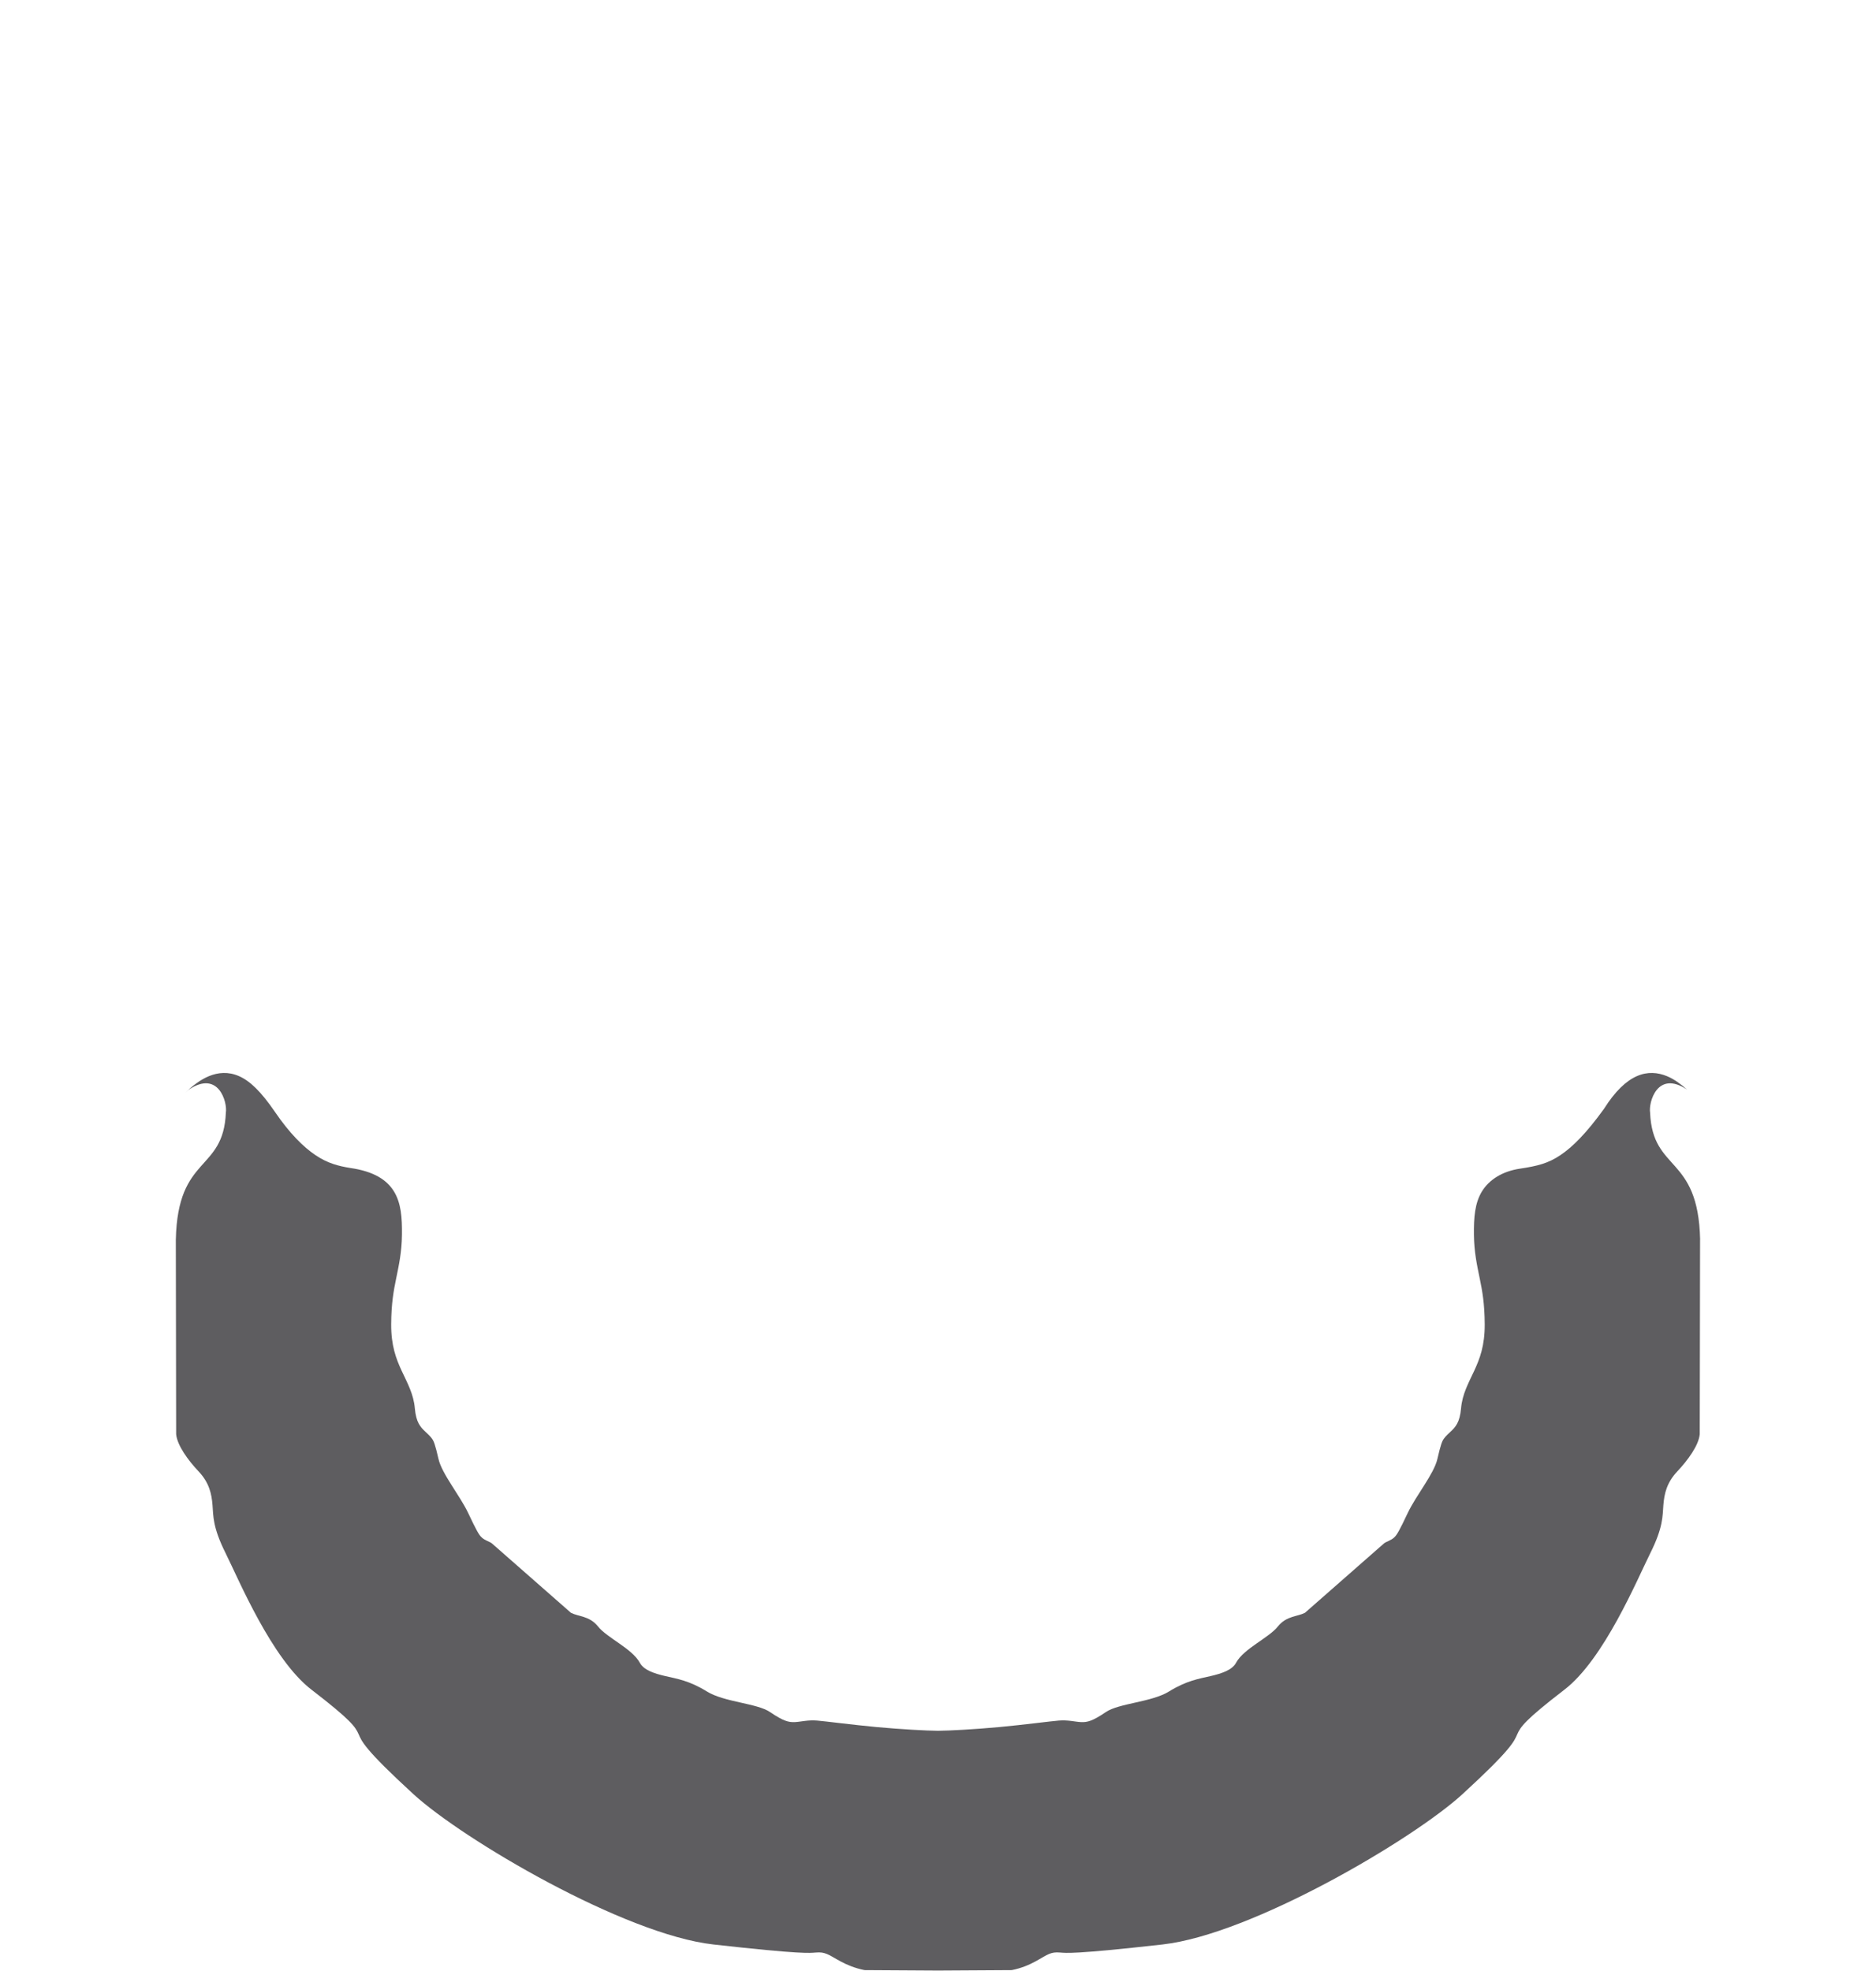 <?xml version="1.0" encoding="UTF-8" standalone="no"?>
<!-- Created with Inkscape (http://www.inkscape.org/) -->

<svg
   version="1.1"
   id="svg1"
   width="413"
   height="434"
   viewBox="0 0 413 434"
   sodipodi:docname="banner.svg"
   inkscape:version="1.3.2 (091e20ef0f, 2023-11-25)"
   xml:space="preserve"
   xmlns:inkscape="http://www.inkscape.org/namespaces/inkscape"
   xmlns:sodipodi="http://sodipodi.sourceforge.net/DTD/sodipodi-0.dtd"
   xmlns="http://www.w3.org/2000/svg"
   xmlns:svg="http://www.w3.org/2000/svg"><defs
     id="defs1"><linearGradient
       id="swatch9"
       inkscape:swatch="solid"><stop
         style="stop-color:#000000;stop-opacity:1;"
         offset="0"
         id="stop9" /></linearGradient><inkscape:path-effect
       effect="bspline"
       id="path-effect2"
       is_visible="true"
       lpeversion="1.3"
       weight="33.333"
       steps="2"
       helper_size="0"
       apply_no_weight="true"
       apply_with_weight="true"
       only_selected="false"
       uniform="false" /><clipPath
       clipPathUnits="userSpaceOnUse"
       id="clipPath4"><g
         id="g5"><g
           inkscape:label="Clip"
           id="use4"
           clip-path="url(#clipPath4)"><g
             id="g34"
             inkscape:label="g2941"><path
               style="display:inline;opacity:1;fill:none;fill-opacity:0.12;fill-rule:nonzero;stroke:#471d1d;stroke-width:0.5;stroke-linecap:round;stroke-linejoin:round;stroke-dasharray:none;stroke-dashoffset:0;stroke-opacity:1"
               d="m 294.559,155.551 c -5.711,-5.597 -5.952,-5.939 -7.363,-9.118 -1.015,-2.251 -1.032,-8.372 -0.217,-11.116 1.114,-3.703 0.91,-5.197 9.623,-13.841 0.635,0.381 -0.517,0.714 1.256,2.327 3.585,3.26 6.369,10.238 6.521,12.041 0.219,3.778 0.32,5.948 -0.198,8.832 -0.507,2.406 -2.889,6.656 -5.186,7.904 -1.868,1.015 -2.25,1.349 -4.437,2.972 z"
               id="path33"
               sodipodi:nodetypes="ccccsccscc"
               inkscape:label="Outer cut" /><path
               style="display:inline;opacity:1;fill:none;fill-opacity:0;fill-rule:nonzero;stroke:#471d1d;stroke-width:0.5;stroke-linejoin:round;stroke-dasharray:none;stroke-dashoffset:0;stroke-opacity:1"
               d="m 295.548,152.453 c -0.736,-0.604 -2.312,-1.977 -3.078,-2.993 -1.772,-2.35 -2.872,-6.625 -2.928,-7.043 -0.234,-2.702 -0.242,-1.894 0.14,-4.596 1.868,-6.348 3.223,-10.556 7.861,-14.323 l -2.022,1.881 c 0.711,0.688 1.157,1.837 2.861,2.029 0.767,0.267 2.2,1.214 3.757,8.832 0.491,2.454 0.44,4.134 0.264,6.262 0.077,0.132 -0.07,3.139 -3.924,7.053 -1.866,0.591 -1.942,1.852 -2.931,2.9 z"
               id="path34"
               sodipodi:nodetypes="cscccccccccc"
               inkscape:label="Inner cut" /></g></g></g></clipPath><inkscape:path-effect
       effect="bspline"
       id="path-effect2-5"
       is_visible="true"
       lpeversion="1.3"
       weight="33.333"
       steps="2"
       helper_size="0"
       apply_no_weight="true"
       apply_with_weight="true"
       only_selected="false"
       uniform="false" /><clipPath
       clipPathUnits="userSpaceOnUse"
       id="clipPath4-9"><g
         id="g5-2"><g
           inkscape:label="Clip"
           id="use4-2"
           clip-path="url(#clipPath4-9)"><g
             id="g34-8"
             inkscape:label="g2941"><path
               style="display:inline;opacity:1;fill:none;fill-opacity:0.12;fill-rule:nonzero;stroke:#471d1d;stroke-width:0.5;stroke-linecap:round;stroke-linejoin:round;stroke-dasharray:none;stroke-dashoffset:0;stroke-opacity:1"
               d="m 294.559,155.551 c -5.711,-5.597 -5.952,-5.939 -7.363,-9.118 -1.015,-2.251 -1.032,-8.372 -0.217,-11.116 1.114,-3.703 0.91,-5.197 9.623,-13.841 0.635,0.381 -0.517,0.714 1.256,2.327 3.585,3.26 6.369,10.238 6.521,12.041 0.219,3.778 0.32,5.948 -0.198,8.832 -0.507,2.406 -2.889,6.656 -5.186,7.904 -1.868,1.015 -2.25,1.349 -4.437,2.972 z"
               id="path33-9"
               sodipodi:nodetypes="ccccsccscc"
               inkscape:label="Outer cut" /><path
               style="display:inline;opacity:1;fill:none;fill-opacity:0;fill-rule:nonzero;stroke:#471d1d;stroke-width:0.5;stroke-linejoin:round;stroke-dasharray:none;stroke-dashoffset:0;stroke-opacity:1"
               d="m 295.548,152.453 c -0.736,-0.604 -2.312,-1.977 -3.078,-2.993 -1.772,-2.35 -2.872,-6.625 -2.928,-7.043 -0.234,-2.702 -0.242,-1.894 0.14,-4.596 1.868,-6.348 3.223,-10.556 7.861,-14.323 l -2.022,1.881 c 0.711,0.688 1.157,1.837 2.861,2.029 0.767,0.267 2.2,1.214 3.757,8.832 0.491,2.454 0.44,4.134 0.264,6.262 0.077,0.132 -0.07,3.139 -3.924,7.053 -1.866,0.591 -1.942,1.852 -2.931,2.9 z"
               id="path34-7"
               sodipodi:nodetypes="cscccccccccc"
               inkscape:label="Inner cut" /></g></g></g></clipPath></defs><sodipodi:namedview
     id="namedview1"
     pagecolor="#ffffff"
     bordercolor="#ffffff"
     borderopacity="1"
     inkscape:showpageshadow="0"
     inkscape:pageopacity="0"
     inkscape:pagecheckerboard="0"
     inkscape:deskcolor="#505050"
     inkscape:zoom="2.1328224"
     inkscape:cx="143.70629"
     inkscape:cy="256.93653"
     inkscape:window-width="2560"
     inkscape:window-height="1368"
     inkscape:window-x="0"
     inkscape:window-y="0"
     inkscape:window-maximized="1"
     inkscape:current-layer="layer3"
     showguides="false" /><g
     inkscape:groupmode="layer"
     id="layer3"
     inkscape:label="SVG"
     inkscape:highlight-color="#ffffff"
     style="display:inline"><path
       id="path8"
       style="display:inline;color:#000000;fill:#5e5d60;stroke-linecap:round;stroke-linejoin:round;-inkscape-stroke:none;opacity:1"
       d="M 372.18 240.562 C 371.934 240.353 371.686 240.145 371.442 239.934 C 364.841 235.492 362.887 242.749 363.254 244.986 C 363.81 258.171 373.853 254.189 374.268 272.93 C 374.269 272.93 374.269 272.931 374.27 272.932 C 374.27 272.947 374.199 315.771 374.198 315.783 C 373.973 318.225 371.606 321.493 369.258 323.977 C 366.911 326.46 366.391 328.924 366.196 331.361 C 366 333.799 366.179 336.239 363.319 341.965 C 360.459 347.691 353.164 365.306 344.407 372.039 C 335.649 378.772 334.74 380.25 334.042 381.812 C 333.343 383.375 332.874 385.044 321.963 395.041 C 311.053 405.038 275.546 425.935 255.952 428.137 C 236.358 430.339 234.606 430.017 233.446 429.92 C 232.286 429.823 231.745 429.931 230.971 430.223 C 229.423 430.806 227.015 432.92 222.639 433.787 L 206.489 433.883 C 206.489 433.883 190.28 433.792 190.254 433.787 C 185.879 432.92 183.556 430.806 182.008 430.223 C 181.234 429.931 180.692 429.823 179.532 429.92 C 178.372 430.017 176.622 430.339 157.028 428.137 C 137.434 425.935 101.925 405.038 91.014 395.041 C 80.104 385.044 79.635 383.375 78.936 381.812 C 78.237 380.25 77.328 378.772 68.571 372.039 C 59.813 365.306 52.519 347.691 49.659 341.965 C 46.799 336.239 46.979 333.799 46.784 331.361 C 46.588 328.924 46.066 326.46 43.719 323.977 C 41.373 321.493 39.004 318.225 38.78 315.783 L 38.708 272.924 C 38.703 272.924 38.7 272.923 38.696 272.924 C 39.113 254.191 49.154 258.169 49.71 244.986 C 50.077 242.753 48.128 235.526 41.557 239.916 C 42.91 238.738 44.343 237.637 45.985 236.957 C 48.022 236.114 50.281 235.914 52.629 236.951 C 54.973 237.986 57.388 240.223 59.87 244.16 C 63.733 249.51 66.777 252.551 69.473 254.355 C 72.166 256.158 74.516 256.743 78.389 257.324 C 82.263 257.906 85.157 259.768 86.725 262.326 C 88.294 264.885 88.534 268.056 88.493 271.869 C 88.451 275.682 87.808 278.61 87.231 281.422 C 86.654 284.234 86.141 286.928 86.118 291.602 C 86.094 296.275 87.196 299.162 88.428 301.82 C 89.661 304.479 91.053 306.931 91.327 310.082 C 91.601 313.233 92.586 314.239 93.616 315.209 C 94.131 315.694 94.659 316.159 95.075 316.725 C 95.491 317.29 95.785 317.969 96.538 321.246 C 97.29 324.523 101.217 329.252 103.044 333.09 C 104.87 336.928 105.402 337.943 106.096 338.566 C 106.79 339.19 107.776 339.434 108.268 339.811 L 125.694 355.111 C 126.535 355.538 127.483 355.697 128.518 356.031 C 129.565 356.369 130.688 356.909 131.674 358.143 C 132.66 359.376 134.487 360.568 136.319 361.852 C 138.15 363.135 140 364.523 140.86 366.115 C 141.72 367.708 143.967 368.467 146.499 369.051 C 149.03 369.634 151.785 370.055 155.612 372.43 C 159.438 374.804 166.654 375.01 169.536 376.975 C 172.417 378.939 173.615 379.245 174.987 379.178 C 176.359 379.111 177.856 378.669 179.895 378.84 C 181.934 379.01 187.503 379.759 192.993 380.27 C 198.482 380.78 203.927 381.064 206.483 381.088 C 206.486 381.089 206.49 381.089 206.493 381.09 L 206.495 381.088 C 209.05 381.064 214.495 380.78 219.985 380.27 C 225.475 379.759 231.045 379.01 233.083 378.84 C 235.12 378.669 236.619 379.111 237.991 379.178 C 239.363 379.245 240.559 378.939 243.44 376.975 C 246.321 375.01 253.537 374.804 257.364 372.43 C 261.19 370.055 263.947 369.634 266.479 369.051 C 269.011 368.467 271.257 367.708 272.118 366.115 C 272.978 364.523 274.829 363.135 276.661 361.852 C 278.492 360.568 280.316 359.376 281.303 358.143 C 282.29 356.909 283.413 356.369 284.46 356.031 C 285.495 355.697 286.442 355.538 287.284 355.111 C 287.284 355.111 304.702 339.817 304.71 339.811 C 305.203 339.434 306.188 339.19 306.881 338.566 C 307.575 337.943 308.106 336.928 309.932 333.09 C 311.758 329.252 315.689 324.523 316.44 321.246 C 317.191 317.969 317.487 317.29 317.903 316.725 C 318.319 316.159 318.847 315.694 319.362 315.209 C 320.392 314.239 321.377 313.231 321.651 310.08 C 321.925 306.929 323.319 304.479 324.551 301.82 C 325.784 299.162 326.881 296.275 326.858 291.602 C 326.834 286.928 326.324 284.234 325.747 281.422 C 325.17 278.61 324.527 275.682 324.485 271.869 C 324.443 268.056 324.684 264.885 326.252 262.326 C 327.821 259.767 330.718 257.903 335.881 257.166 C 338.462 256.743 340.814 256.157 343.506 254.355 C 346.202 252.551 349.244 249.51 352.413 244.869 C 355.581 240.228 358 237.988 360.348 236.951 C 362.697 235.914 364.958 236.114 366.995 236.957 C 368.942 237.763 370.623 239.129 372.18 240.562 z "
       transform="matrix(-1,0,0,1,412.977,0)" /></g></svg>
